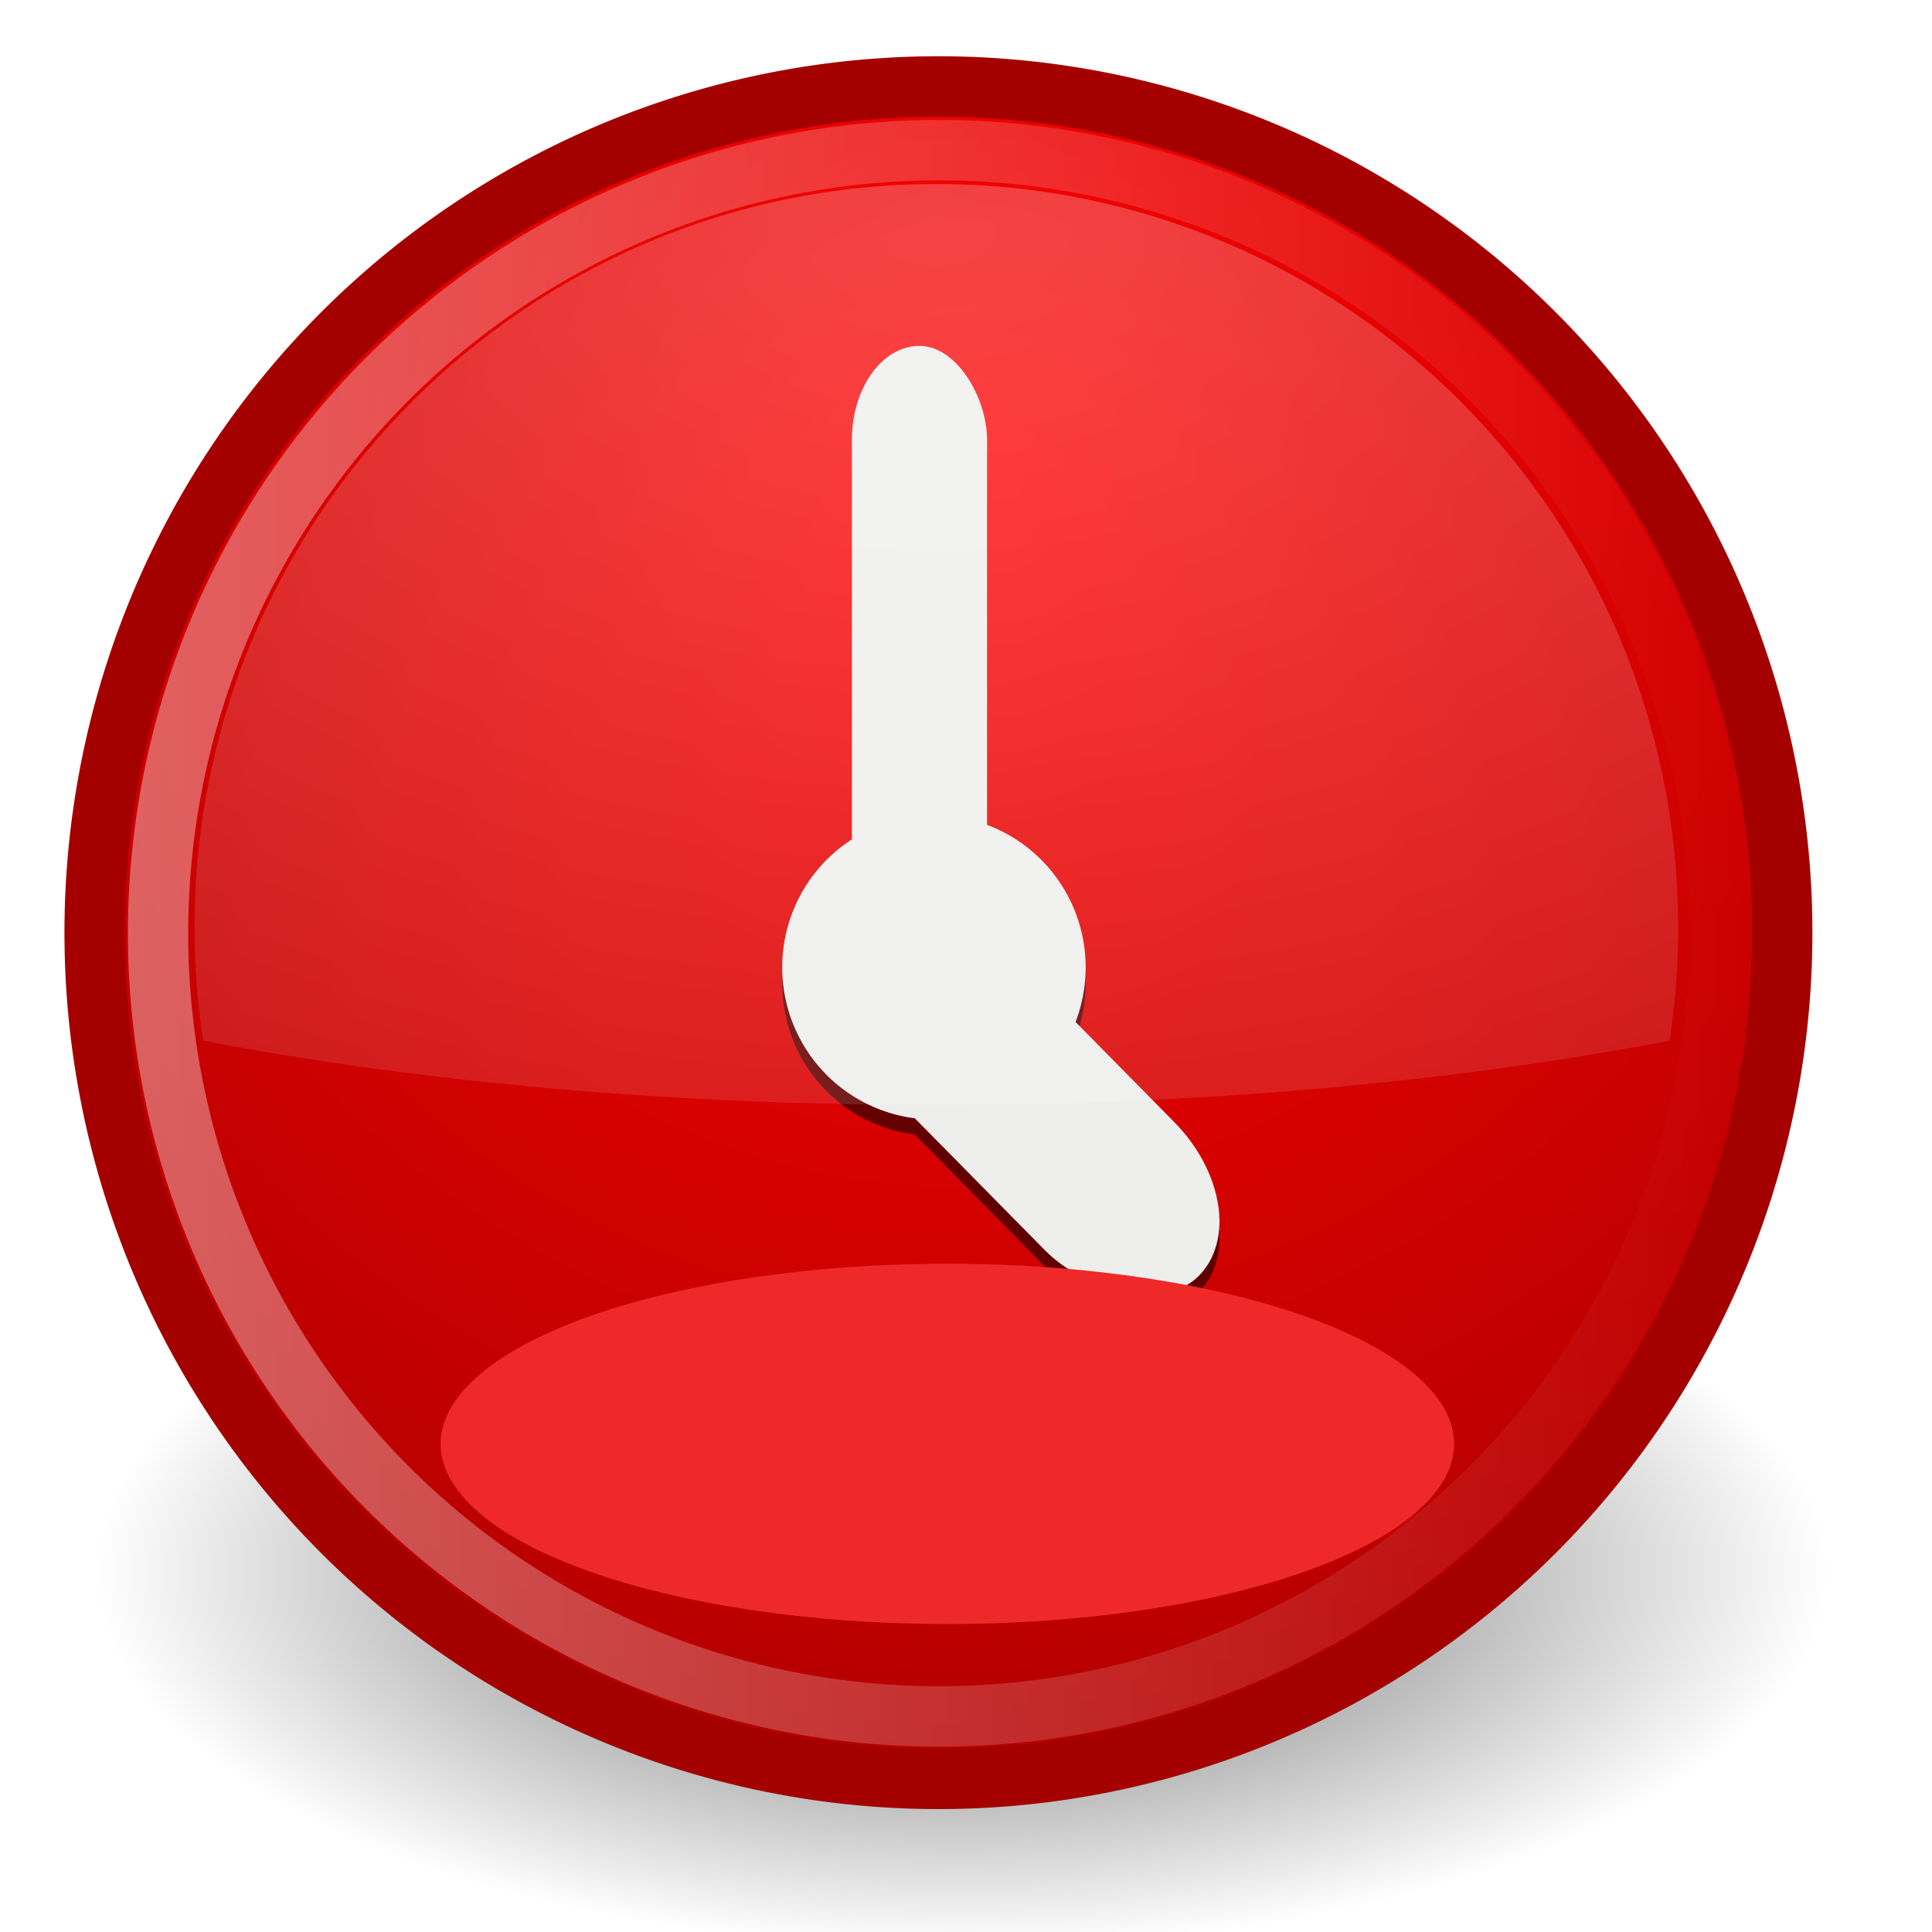 <?xml version="1.0" encoding="UTF-8" standalone="no"?>
<!-- Created with Inkscape (http://www.inkscape.org/) -->
<svg
   xmlns:dc="http://purl.org/dc/elements/1.1/"
   xmlns:cc="http://web.resource.org/cc/"
   xmlns:rdf="http://www.w3.org/1999/02/22-rdf-syntax-ns#"
   xmlns:svg="http://www.w3.org/2000/svg"
   xmlns="http://www.w3.org/2000/svg"
   xmlns:xlink="http://www.w3.org/1999/xlink"
   xmlns:sodipodi="http://sodipodi.sourceforge.net/DTD/sodipodi-0.dtd"
   xmlns:inkscape="http://www.inkscape.org/namespaces/inkscape"
   sodipodi:docname="emblem-urgent.svg"
   sodipodi:docbase="/home/lapo/Icone/cvs/gnome-icon-theme/scalable/emblems"
   height="32"
   width="32"
   inkscape:version="0.45+devel"
   sodipodi:version="0.32"
   id="svg1"
   inkscape:output_extension="org.inkscape.output.svg.inkscape"
   version="1.0">
  <defs
     id="defs3">
    <linearGradient
       inkscape:collect="always"
       id="linearGradient5236">
      <stop
         style="stop-color:#ffffff;stop-opacity:1;"
         offset="0"
         id="stop5238" />
      <stop
         style="stop-color:#ffffff;stop-opacity:0;"
         offset="1"
         id="stop5240" />
    </linearGradient>
    <linearGradient
       id="linearGradient2174">
      <stop
         id="stop2175"
         offset="0"
         style="stop-color:#69271d;stop-opacity:1;" />
      <stop
         id="stop2176"
         offset="1"
         style="stop-color:#c77961;stop-opacity:1;" />
    </linearGradient>
    <linearGradient
       gradientUnits="userSpaceOnUse"
       y2="19.051"
       x2="17.323"
       y1="42.638"
       x1="37.375"
       id="linearGradient2177"
       xlink:href="#linearGradient2174"
       inkscape:collect="always" />
    <radialGradient
       gradientUnits="userSpaceOnUse"
       gradientTransform="matrix(1,0,0,0.333,0,26.5)"
       r="17.25"
       fy="39.75"
       fx="25.25"
       cy="39.75"
       cx="25.25"
       id="radialGradient2812"
       xlink:href="#linearGradient2806"
       inkscape:collect="always" />
    <linearGradient
       gradientUnits="userSpaceOnUse"
       y2="29.208"
       x2="59.148"
       y1="29.208"
       x1="-0.363"
       id="linearGradient2794"
       xlink:href="#linearGradient2788"
       inkscape:collect="always" />
    <radialGradient
       gradientTransform="matrix(1.532,0,0,1.532,-16.13,-7.117)"
       gradientUnits="userSpaceOnUse"
       r="29.756"
       fy="13.38"
       fx="30.324"
       cy="13.38"
       cx="30.324"
       id="radialGradient2784"
       xlink:href="#linearGradient2778"
       inkscape:collect="always" />
    <linearGradient
       id="linearGradient2778">
      <stop
         id="stop2780"
         offset="0"
         style="stop-color:#ff0202;stop-opacity:1;" />
      <stop
         id="stop2782"
         offset="1"
         style="stop-color:#b20000;stop-opacity:1;" />
    </linearGradient>
    <linearGradient
       id="linearGradient2788"
       inkscape:collect="always">
      <stop
         id="stop2790"
         offset="0"
         style="stop-color:white;stop-opacity:1;" />
      <stop
         id="stop2792"
         offset="1"
         style="stop-color:white;stop-opacity:0;" />
    </linearGradient>
    <linearGradient
       id="linearGradient2796">
      <stop
         id="stop2798"
         offset="0"
         style="stop-color:white;stop-opacity:1;" />
      <stop
         id="stop2800"
         offset="1"
         style="stop-color:#dfdfdf;stop-opacity:1;" />
    </linearGradient>
    <linearGradient
       id="linearGradient2806"
       inkscape:collect="always">
      <stop
         id="stop2808"
         offset="0"
         style="stop-color:black;stop-opacity:1;" />
      <stop
         id="stop2810"
         offset="1"
         style="stop-color:black;stop-opacity:0;" />
    </linearGradient>
    <radialGradient
       inkscape:collect="always"
       xlink:href="#linearGradient5236"
       id="radialGradient5242"
       cx="24.041"
       cy="1.116"
       fx="24.041"
       fy="1.116"
       r="17.106"
       gradientTransform="matrix(2.448,0,0,1.52,-43.341,2.105)"
       gradientUnits="userSpaceOnUse" />
    <filter
       inkscape:collect="always"
       id="filter5314"
       x="-0.225"
       width="1.451"
       y="-0.676"
       height="2.352">
      <feGaussianBlur
         inkscape:collect="always"
         stdDeviation="2.182"
         id="feGaussianBlur5316" />
    </filter>
    <filter
       inkscape:collect="always"
       id="filter5407"
       x="-0.206"
       width="1.412"
       y="-0.096"
       height="1.192">
      <feGaussianBlur
         inkscape:collect="always"
         stdDeviation="0.88"
         id="feGaussianBlur5409" />
    </filter>
  </defs>
  <sodipodi:namedview
     inkscape:current-layer="svg1"
     inkscape:window-y="129"
     inkscape:window-x="321"
     inkscape:grid-bbox="false"
     showgrid="false"
     gridspacingy="0.5mm"
     gridspacingx="0.5mm"
     inkscape:window-height="709"
     inkscape:window-width="657"
     inkscape:cy="15.609475"
     inkscape:cx="14.740098"
     inkscape:zoom="1"
     inkscape:pageshadow="2"
     inkscape:pageopacity="0.0"
     borderopacity="1"
     bordercolor="#e3e3e3"
     pagecolor="#ffffff"
     id="base"
     width="32px"
     height="32px"
     borderlayer="true"
     inkscape:showpageshadow="false">
    <inkscape:grid
       type="xygrid"
       id="grid4688" />
  </sodipodi:namedview>
  <g
     id="g4678"
     transform="matrix(0.718,0,0,0.72,-2.367,-1.124)">
    <path
       transform="matrix(1.159,0,0,1.507,-3.775,-22.163)"
       d="M 42.5,39.75 A 17.25,5.75 0 1 1 8,39.75 A 17.25,5.75 0 1 1 42.5,39.75 z"
       sodipodi:ry="5.75"
       sodipodi:rx="17.25"
       sodipodi:cy="39.75"
       sodipodi:cx="25.25"
       id="path2804"
       style="opacity:0.644;color:#000000;fill:url(#radialGradient2812);fill-opacity:1;fill-rule:nonzero;stroke:none;stroke-width:1;stroke-linecap:butt;stroke-linejoin:miter;marker:none;marker-start:none;marker-mid:none;marker-end:none;stroke-miterlimit:4;stroke-dasharray:none;stroke-dashoffset:0;stroke-opacity:1;visibility:visible;display:inline;overflow:visible"
       sodipodi:type="arc" />
    <path
       transform="matrix(0.671,0,0,0.671,5.222,3.418)"
       d="M 58.404,29.208 A 29.011,29.011 0 1 1 0.382,29.208 A 29.011,29.011 0 1 1 58.404,29.208 z"
       sodipodi:ry="29.010935"
       sodipodi:rx="29.010935"
       sodipodi:cy="29.207693"
       sodipodi:cx="29.392656"
       id="path4681"
       style="fill:url(#radialGradient2784);fill-opacity:1;fill-rule:evenodd;stroke:#a40000;stroke-width:2.071;stroke-linecap:butt;stroke-linejoin:miter;stroke-miterlimit:4;stroke-dasharray:none;stroke-opacity:1"
       sodipodi:type="arc" />
    <path
       sodipodi:type="arc"
       style="opacity:0.376;fill:none;fill-opacity:1;fill-rule:evenodd;stroke:url(#linearGradient2794);stroke-width:2.24;stroke-linecap:butt;stroke-linejoin:miter;stroke-miterlimit:4;stroke-dasharray:none;stroke-opacity:1"
       id="path2786"
       sodipodi:cx="29.392656"
       sodipodi:cy="29.207693"
       sodipodi:rx="29.010935"
       sodipodi:ry="29.010935"
       d="M 58.404,29.208 A 29.011,29.011 0 1 1 0.382,29.208 A 29.011,29.011 0 1 1 58.404,29.208 z"
       transform="matrix(0.621,0,0,0.621,6.706,4.893)" />
  </g>
  <g
     id="g5323"
     style="opacity:0.542;fill:#000000;fill-opacity:1;filter:url(#filter5407)"
     transform="matrix(0.718,0,0,0.72,-1.634,-0.329)">
    <rect
       rx="2.172"
       ry="2.166"
       y="8.789"
       x="21.927"
       height="16.775"
       width="3.119"
       id="rect5325"
       style="fill:#000000;fill-opacity:1;fill-rule:evenodd;stroke:none;stroke-width:1pt;stroke-linecap:butt;stroke-linejoin:miter;stroke-opacity:1" />
    <rect
       transform="matrix(0.711,-0.703,0.703,0.711,0,0)"
       rx="2.916"
       ry="2.916"
       y="31.37"
       x="-2.048"
       height="11.142"
       width="4.195"
       id="rect5327"
       style="fill:#000000;fill-opacity:1;fill-rule:evenodd;stroke:none;stroke-width:1pt;stroke-linecap:butt;stroke-linejoin:miter;stroke-opacity:1" />
    <path
       sodipodi:type="arc"
       style="opacity:1;color:#000000;fill:#000000;fill-opacity:1;fill-rule:evenodd;stroke:none;stroke-width:1;stroke-linecap:butt;stroke-linejoin:miter;marker:none;marker-start:none;marker-mid:none;marker-end:none;stroke-miterlimit:4;stroke-dasharray:none;stroke-dashoffset:0;stroke-opacity:1;visibility:visible;display:inline;overflow:visible;enable-background:accumulate"
       id="path5329"
       sodipodi:cx="22.25"
       sodipodi:cy="23.875"
       sodipodi:rx="3.375"
       sodipodi:ry="3.375"
       d="M 25.625,23.875 A 3.375,3.375 0 1 1 18.875,23.875 A 3.375,3.375 0 1 1 25.625,23.875 z"
       transform="matrix(1.037,0,0,1.037,0.747,-1.673)" />
  </g>
  <g
     id="g5318"
     transform="matrix(0.718,0,0,0.72,-1.634,-0.599)">
    <rect
       style="fill:#eeeeec;fill-opacity:1;fill-rule:evenodd;stroke:none;stroke-width:1pt;stroke-linecap:butt;stroke-linejoin:miter;stroke-opacity:1"
       id="rect2180"
       width="3.119"
       height="16.775"
       x="21.927"
       y="8.789"
       ry="2.166"
       rx="2.172" />
    <rect
       style="fill:#eeeeec;fill-opacity:1;fill-rule:evenodd;stroke:none;stroke-width:1pt;stroke-linecap:butt;stroke-linejoin:miter;stroke-opacity:1"
       id="rect2181"
       width="4.195"
       height="11.142"
       x="-2.048"
       y="31.37"
       ry="2.916"
       rx="2.916"
       transform="matrix(0.711,-0.703,0.703,0.711,0,0)" />
    <path
       transform="matrix(1.037,0,0,1.037,0.747,-1.673)"
       d="M 25.625,23.875 A 3.375,3.375 0 1 1 18.875,23.875 A 3.375,3.375 0 1 1 25.625,23.875 z"
       sodipodi:ry="3.375"
       sodipodi:rx="3.375"
       sodipodi:cy="23.875"
       sodipodi:cx="22.25"
       id="path4652"
       style="opacity:1;color:#000000;fill:#eeeeec;fill-opacity:1;fill-rule:evenodd;stroke:none;stroke-width:1;stroke-linecap:butt;stroke-linejoin:miter;marker:none;marker-start:none;marker-mid:none;marker-end:none;stroke-miterlimit:4;stroke-dasharray:none;stroke-dashoffset:0;stroke-opacity:1;visibility:visible;display:inline;overflow:visible;enable-background:accumulate"
       sodipodi:type="arc" />
  </g>
  <path
     sodipodi:type="arc"
     style="opacity:1;color:#000000;fill:#ef2929;fill-opacity:1;fill-rule:evenodd;stroke:none;stroke-width:1;stroke-linecap:butt;stroke-linejoin:miter;marker:none;marker-start:none;marker-mid:none;marker-end:none;stroke-miterlimit:4;stroke-dasharray:none;stroke-dashoffset:0;stroke-opacity:1;visibility:visible;display:inline;overflow:visible;filter:url(#filter5314);enable-background:accumulate"
     id="path5244"
     sodipodi:cx="19.875"
     sodipodi:cy="34.625"
     sodipodi:rx="11.625"
     sodipodi:ry="3.875"
     d="M 31.5,34.625 A 11.625,3.875 0 1 1 8.25,34.625 A 11.625,3.875 0 1 1 31.5,34.625 z"
     transform="matrix(0.722,0,0,0.77,1.342,-2.746)" />
  <path
     style="opacity:0.259;color:#000000;fill:url(#radialGradient5242);fill-opacity:1;fill-rule:evenodd;stroke:none;stroke-width:1;stroke-linecap:butt;stroke-linejoin:miter;marker:none;marker-start:none;marker-mid:none;marker-end:none;stroke-miterlimit:4;stroke-dasharray:none;stroke-dashoffset:0;stroke-opacity:1;visibility:visible;display:inline;overflow:visible;enable-background:accumulate"
     d="M 15.509,3.048 C 8.721,3.048 3.222,8.561 3.222,15.366 C 3.222,16.004 3.271,16.625 3.364,17.237 C 6.972,17.927 11.103,18.303 15.509,18.303 C 19.907,18.303 24.052,17.924 27.654,17.237 C 27.748,16.625 27.796,16.004 27.796,15.366 C 27.796,8.561 22.297,3.048 15.509,3.048 z"
     id="path5231" />
</svg>
